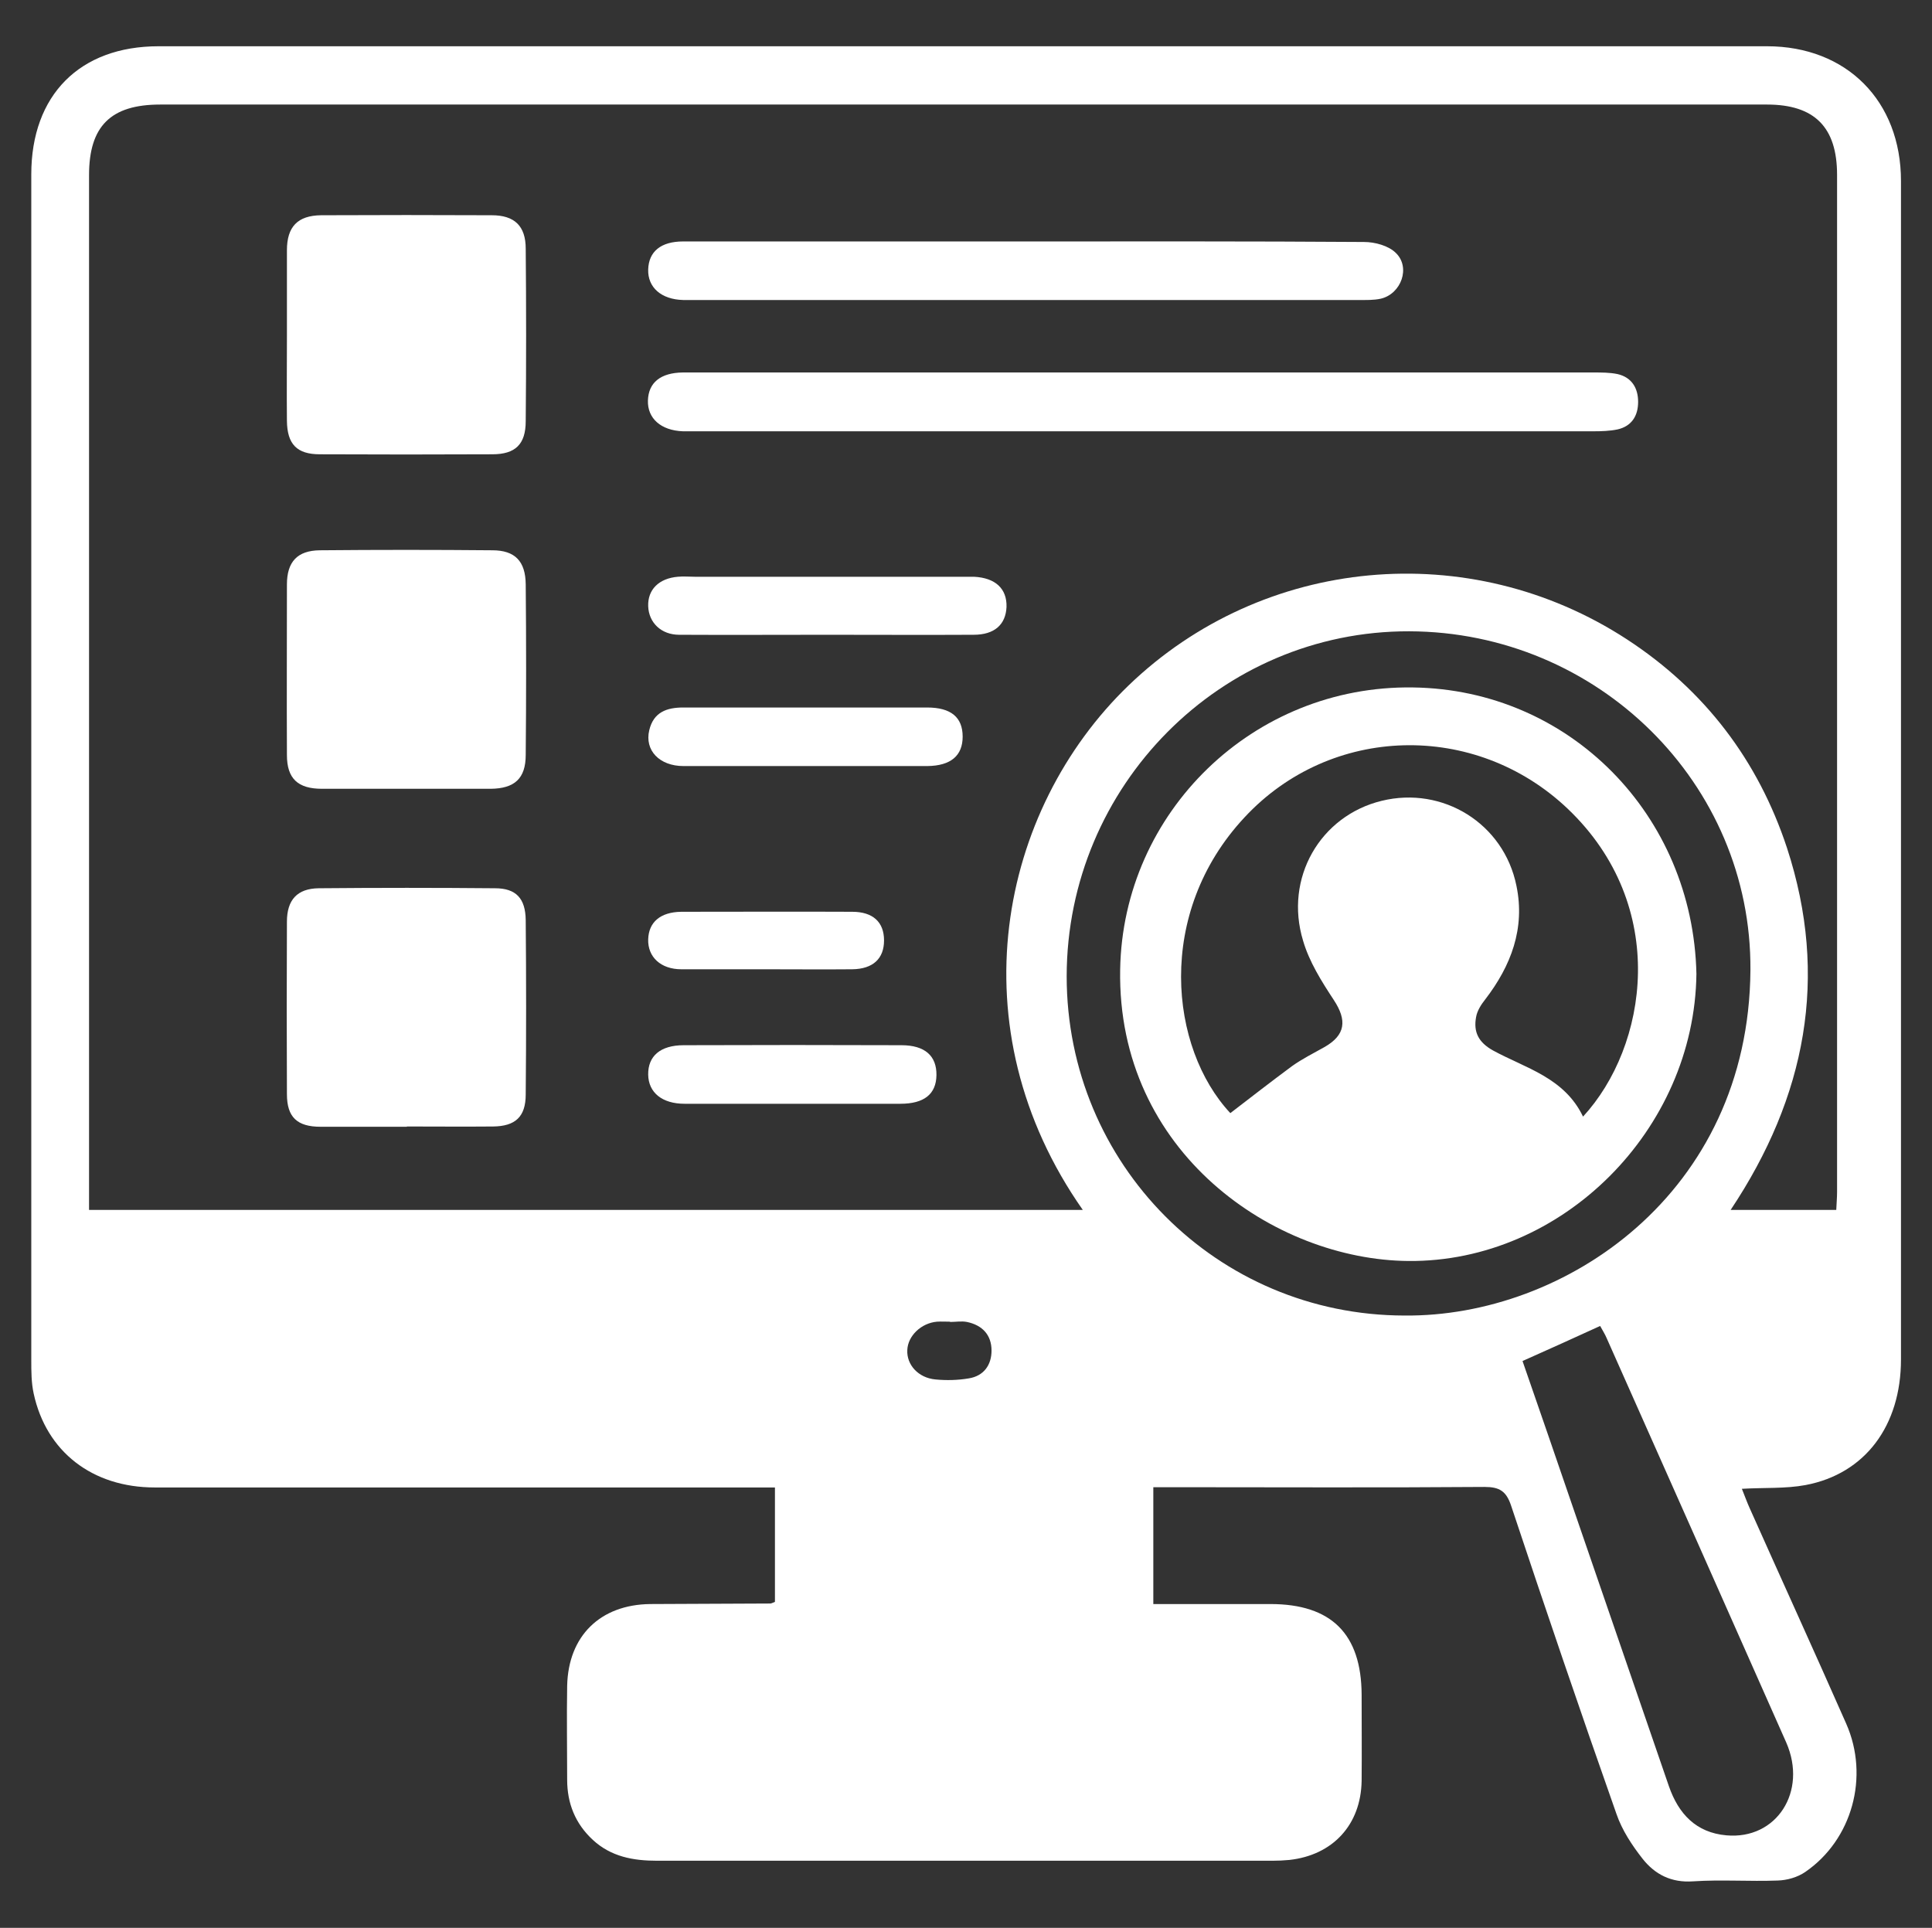 <svg xmlns="http://www.w3.org/2000/svg" id="Layer_1" data-name="Layer 1" viewBox="0 0 72.25 72.1"><rect x="0" y="0" width="72.25" height="72.1" fill="#333333" stroke="none"/><defs><style>      .cls-1 {        fill: #fff;      }    </style></defs><path class="cls-1" d="m43.13,55.63v4.36c1.49,0,2.93,0,4.38,0,2.28,0,3.4,1.12,3.41,3.39,0,1.08.01,2.15,0,3.23-.03,1.64-1.08,2.77-2.7,2.95-.21.02-.42.03-.63.03-7.67,0-15.35,0-23.02,0-.89,0-1.72-.15-2.4-.78-.66-.61-.96-1.37-.96-2.25,0-1.17-.02-2.34,0-3.51.04-1.87,1.24-3.04,3.11-3.06,1.5-.01,2.99-.01,4.49-.02.04,0,.08-.03.17-.06v-4.28c-.27,0-.54,0-.8,0-7.46,0-14.93,0-22.39,0-2.34,0-4.06-1.34-4.53-3.51-.09-.41-.09-.84-.09-1.25,0-14.78,0-29.57,0-44.35,0-2.96,1.81-4.79,4.76-4.79,20.05,0,40.1,0,60.15,0,2.98,0,5.01,2.05,5.01,5.04,0,14.69,0,29.38,0,44.07,0,2.48-1.34,4.28-3.57,4.7-.75.14-1.53.09-2.38.14.11.27.19.5.29.72,1.2,2.69,2.42,5.36,3.61,8.06.88,1.99.22,4.35-1.53,5.55-.29.2-.68.31-1.03.32-1.05.04-2.11-.04-3.16.03-.82.06-1.43-.26-1.89-.84-.4-.51-.77-1.07-.98-1.68-1.35-3.83-2.66-7.68-3.94-11.53-.18-.54-.43-.7-.99-.7-3.88.03-7.77.01-11.65.01h-.74Zm-2.63-10.37c-4.79-6.82-3.14-14.96,1.71-19.63,5.02-4.83,12.74-5.56,18.63-1.72,2.91,1.9,4.91,4.53,5.99,7.81,1.57,4.81.71,9.3-2.11,13.53h3.95c.01-.25.03-.46.03-.67,0-12.68,0-25.36,0-38.04,0-1.78-.84-2.63-2.62-2.63-20.03,0-40.06,0-60.09,0-1.85,0-2.66.81-2.66,2.64,0,12.63,0,25.27,0,37.9v.8h37.19Zm12.02,3.94c5.98.06,12.88-4.55,12.94-12.92.05-6.98-5.71-12.65-12.76-12.67-7.05-.02-12.8,5.78-12.81,12.9,0,7.03,5.62,12.68,12.63,12.69Zm4.42,1.71c.65,1.88,1.3,3.75,1.94,5.63,1.18,3.42,2.35,6.84,3.53,10.26.36,1.04,1.02,1.74,2.15,1.84,1.88.17,3.04-1.64,2.24-3.47-2.23-5.04-4.47-10.07-6.71-15.11-.07-.17-.17-.32-.25-.47-.96.44-1.89.86-2.9,1.31Zm-21.41-1.47s0,0,0-.01c-.16,0-.33-.01-.49,0-.59.05-1.09.53-1.11,1.06-.03.55.41,1.04,1.05,1.1.41.04.84.03,1.25-.04.56-.09.85-.5.85-1.04,0-.58-.34-.95-.92-1.07-.2-.04-.42,0-.63,0Z"></path><path class="cls-1" d="m42.81,16.13c-5.57,0-11.14,0-16.71,0-.19,0-.37,0-.56,0-.82-.03-1.33-.48-1.31-1.15.02-.67.47-1.04,1.31-1.05,3.16,0,6.32,0,9.48,0,8.19,0,16.38,0,24.57,0,.3,0,.61,0,.9.06.52.12.77.51.77,1.04,0,.52-.24.91-.77,1.03-.29.06-.6.07-.9.07-5.59,0-11.18,0-16.78,0Z"></path><path class="cls-1" d="m10.73,12.58c0-1.07,0-2.15,0-3.22,0-.88.4-1.3,1.28-1.31,2.13-.01,4.25-.01,6.38,0,.85,0,1.27.4,1.27,1.25.02,2.15.02,4.3,0,6.45,0,.87-.39,1.24-1.25,1.24-2.15.01-4.3.01-6.45,0-.86,0-1.22-.38-1.23-1.25-.01-1.05,0-2.1,0-3.15Z"></path><path class="cls-1" d="m15.22,42.14c-1.08,0-2.15,0-3.23,0-.88,0-1.26-.36-1.26-1.22-.01-2.15-.01-4.3,0-6.45,0-.82.39-1.24,1.19-1.25,2.2-.02,4.39-.02,6.59,0,.79,0,1.14.38,1.15,1.19.02,2.17.02,4.35,0,6.52,0,.84-.39,1.19-1.22,1.2-1.08.01-2.15,0-3.23,0Z"></path><path class="cls-1" d="m15.2,29.5c-1.05,0-2.1,0-3.16,0-.9,0-1.31-.38-1.31-1.26-.01-2.13,0-4.25,0-6.38,0-.85.39-1.27,1.23-1.28,2.15-.02,4.3-.02,6.45,0,.85,0,1.24.41,1.25,1.27.02,2.13.02,4.25,0,6.38,0,.89-.42,1.26-1.31,1.27-1.05,0-2.1,0-3.16,0Z"></path><path class="cls-1" d="m38.31,9.03c4.23,0,8.47-.01,12.7.02.41,0,.92.14,1.19.41.56.54.2,1.53-.56,1.71-.27.06-.56.05-.84.05-8.3,0-16.6,0-24.9,0-.12,0-.23,0-.35,0-.82-.02-1.33-.47-1.31-1.14.02-.67.47-1.05,1.31-1.05,4.26,0,8.51,0,12.77,0Z"></path><path class="cls-1" d="m30.94,23.74c-1.85,0-3.69.01-5.54,0-.68,0-1.14-.46-1.16-1.07-.02-.62.4-1.04,1.11-1.1.21-.02.42,0,.63,0,3.27,0,6.54,0,9.81,0,.21,0,.42,0,.63,0,.81.04,1.24.45,1.22,1.13-.03.66-.45,1.04-1.23,1.04-1.82.01-3.64,0-5.47,0Z"></path><path class="cls-1" d="m30.18,26.46c1.5,0,2.99,0,4.49,0,.9,0,1.33.37,1.33,1.09,0,.71-.44,1.09-1.32,1.1-3.04,0-6.08,0-9.12,0-.9,0-1.46-.59-1.28-1.34.16-.68.66-.85,1.27-.85,1.54,0,3.09,0,4.63,0Z"></path><path class="cls-1" d="m29.6,41.28c-1.33,0-2.67,0-4,0-.84,0-1.35-.42-1.36-1.09-.01-.69.45-1.1,1.33-1.1,2.71-.01,5.43-.01,8.14,0,.88,0,1.32.4,1.31,1.12-.01.71-.46,1.07-1.35,1.07-1.36,0-2.71,0-4.07,0Z"></path><path class="cls-1" d="m28.64,36.25c-1.05,0-2.11,0-3.16,0-.77,0-1.26-.46-1.24-1.12.02-.64.45-1.02,1.24-1.03,2.13,0,4.26-.01,6.39,0,.78,0,1.19.39,1.19,1.07,0,.68-.41,1.07-1.19,1.08-1.08.01-2.15,0-3.23,0Z"></path><path class="cls-1" d="m63.44,36.42c-.07,5.84-5.02,10.79-10.77,10.74-5-.04-10.9-4.05-10.78-10.9.1-5.89,4.98-10.64,10.95-10.55,5.86.08,10.47,4.77,10.6,10.71Zm-4.24,5.34c2.41-2.61,3.26-7.87-.58-11.52-3.46-3.28-8.86-3.14-12.08.33-3.35,3.59-2.8,8.63-.53,11.06.78-.6,1.54-1.19,2.31-1.76.38-.27.8-.48,1.21-.71.79-.45.85-1,.35-1.76-.46-.7-.92-1.43-1.15-2.22-.71-2.34.64-4.67,2.94-5.23,2.29-.56,4.57.85,5.04,3.18.33,1.59-.2,2.99-1.17,4.25-.15.19-.3.42-.34.66-.1.55.08.94.64,1.25,1.21.66,2.66,1.01,3.36,2.47Z"></path></svg>
